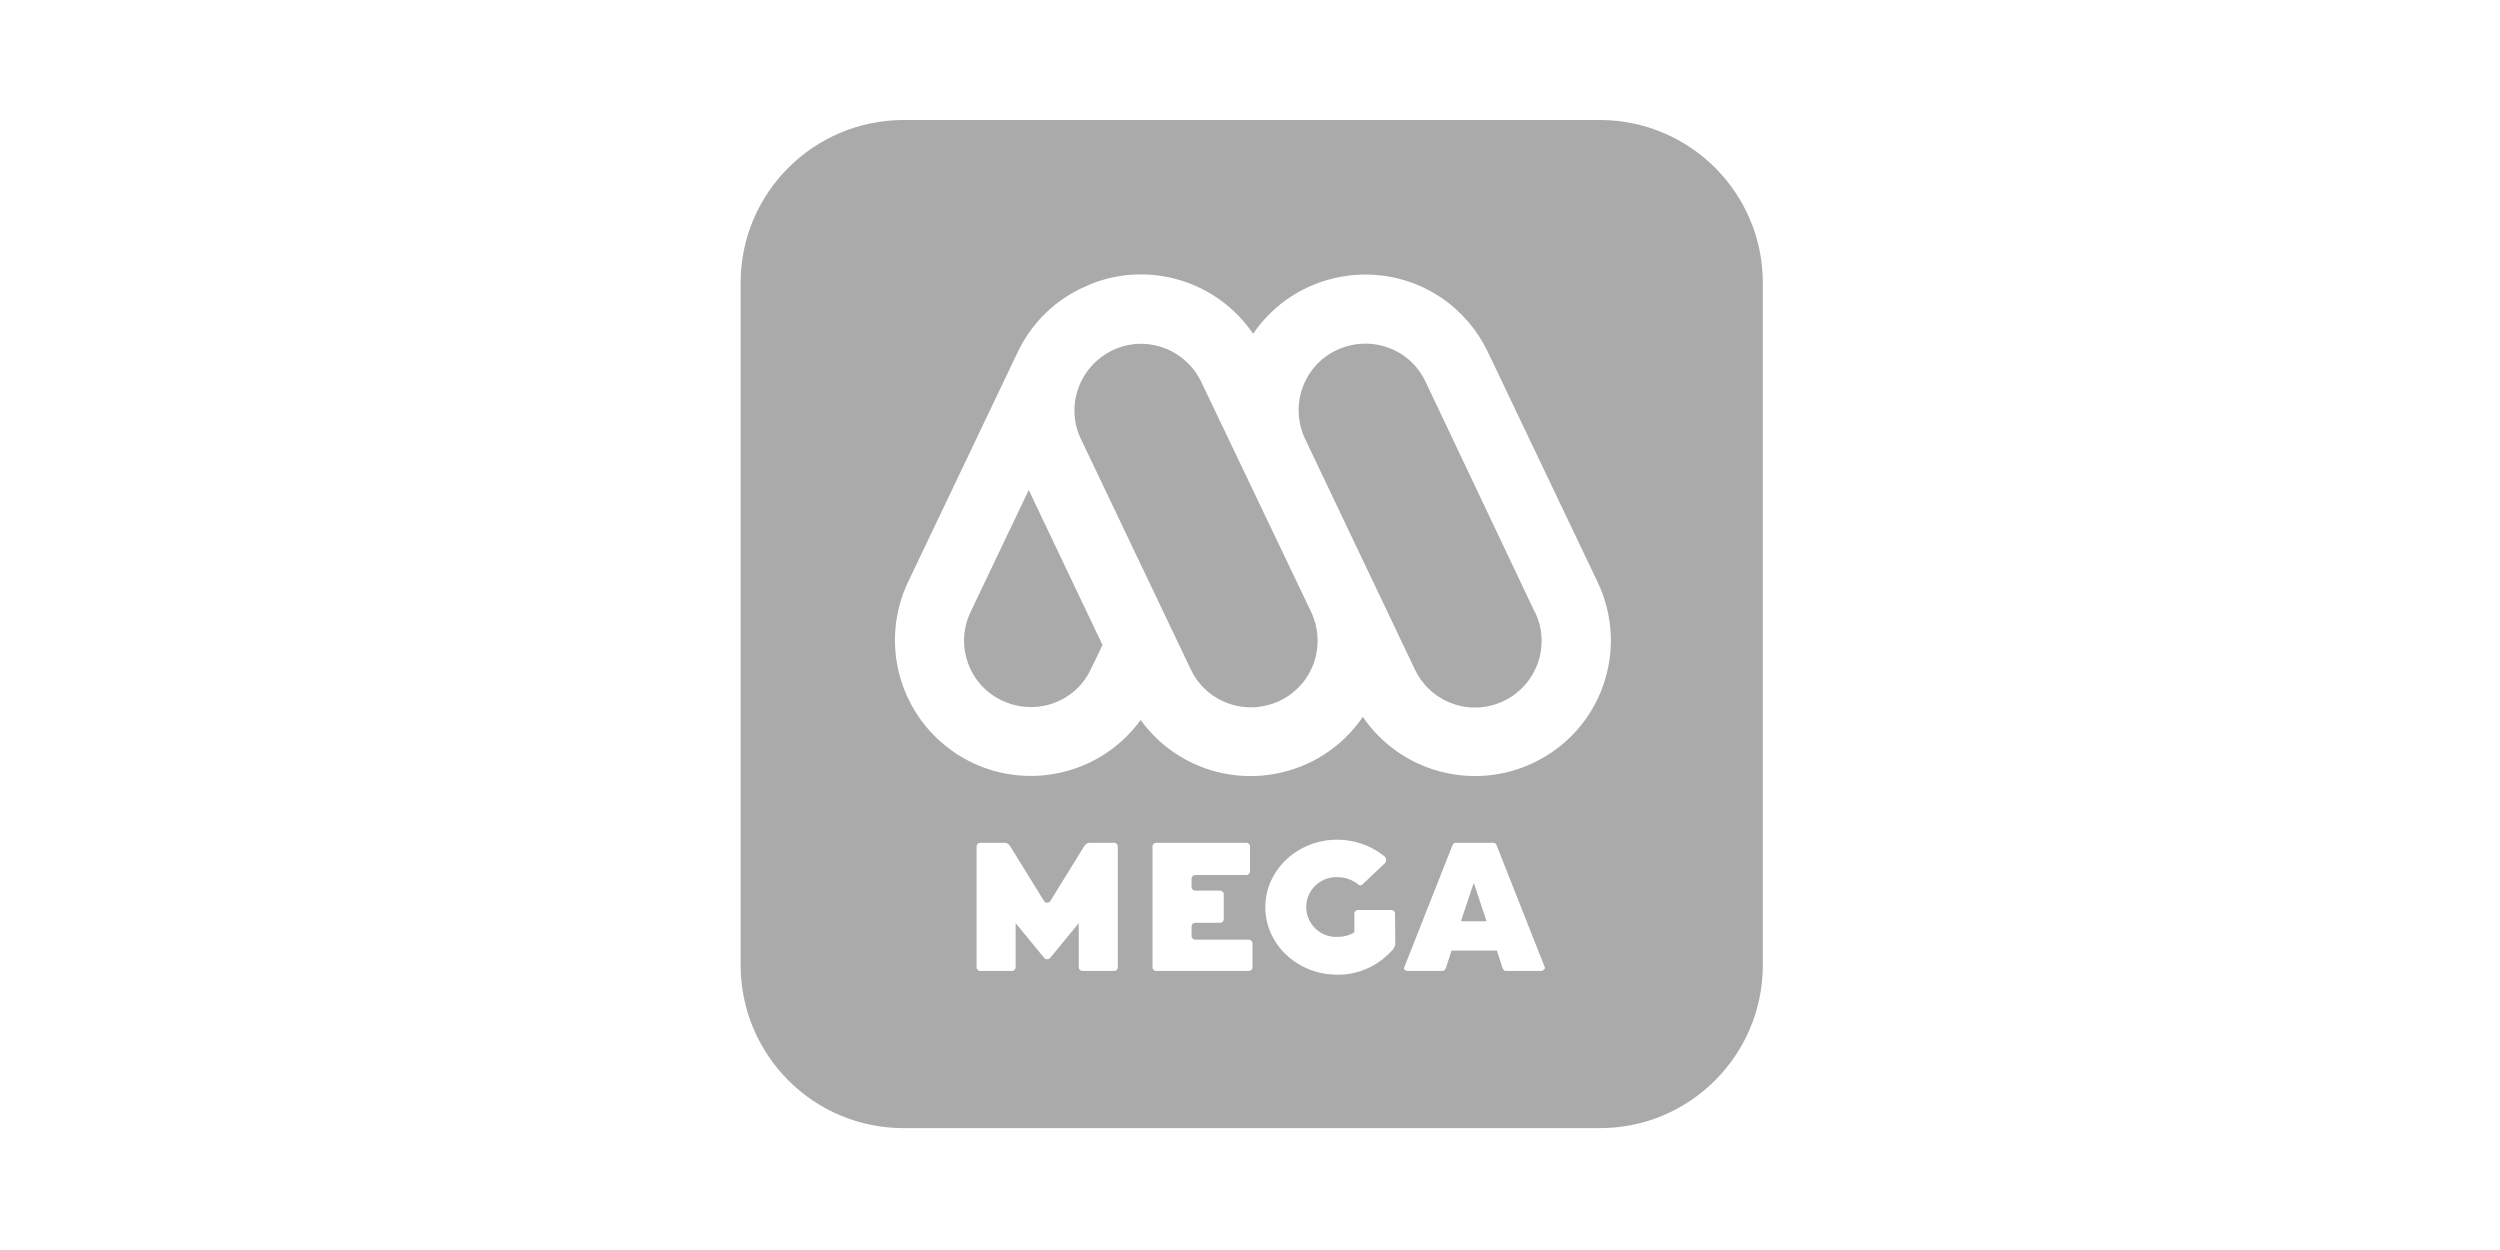 <?xml version="1.0" encoding="utf-8"?>
<!-- Generator: Adobe Illustrator 26.0.0, SVG Export Plug-In . SVG Version: 6.00 Build 0)  -->
<svg version="1.1" id="Capa_1" xmlns="http://www.w3.org/2000/svg" xmlns:xlink="http://www.w3.org/1999/xlink" x="0px" y="0px"
	 viewBox="0 0 800 400" style="enable-background:new 0 0 800 400;" xml:space="preserve">
<style type="text/css">
	.st0{fill:#AAAAAA;}
</style>
<path class="st0" d="M310.6,195.8c-5.1,10.6-0.6,23.4,10.1,28.4s23.4,0.6,28.4-10.1l3.7-7.7l-23.6-49.6L310.6,195.8z"/>
<polygon class="st0" points="467.5,294.8 475.7,294.8 471.6,282.5 "/>
<path class="st0" d="M384.4,122.2c-5.1-10.6-17.8-15.2-28.4-10.1s-15.2,17.8-10.1,28.4l35.1,73.6c5,10.7,17.7,15.2,28.4,10.2
	c10.7-5,15.2-17.7,10.2-28.4l0,0L384.4,122.2z"/>
<path class="st0" d="M456.2,122.2c-5-10.7-17.7-15.2-28.4-10.2c-10.7,5-15.2,17.7-10.2,28.4l35.1,73.7c5,10.7,17.7,15.3,28.3,10.3
	c10.7-5,15.3-17.7,10.3-28.3c-0.1-0.1-0.1-0.2-0.2-0.3L456.2,122.2z"/>
<path class="st0" d="M511.7,38.4H289.2c-28.8,0-52.2,23.3-52.2,52.1c0,0.1,0,0.1,0,0.2v218.1c0,28.8,23.3,52.2,52.1,52.2
	c0.1,0,0.1,0,0.2,0h222.5c28.8,0.1,52.2-23.2,52.3-52c0-0.1,0-0.1,0-0.2V90.7c0.1-28.8-23.2-52.2-52-52.3
	C511.9,38.4,511.8,38.4,511.7,38.4z M357.7,309.7c-0.1,0.5-0.5,0.9-1,1h-10.5c-0.5-0.1-0.9-0.5-1-1v-14.3l-9.2,11.2
	c-0.5,0.5-1.3,0.5-1.8,0l-9.2-11.2v14.3c-0.1,0.5-0.5,0.9-1,1h-10.5c-0.5-0.1-0.9-0.5-1-1v-39c0.1-0.5,0.5-0.9,1-1h8
	c0.7,0,1.3,0.4,1.7,1l11,17.8c0.5,0.5,1.3,0.5,1.8,0c0,0,0,0,0,0l11-17.8c0.4-0.6,1-1,1.7-1h8c0.5,0.1,0.9,0.5,1,1L357.7,309.7z
	 M399.8,310.7h-30c-0.5-0.1-0.9-0.5-1-1v-39c0.1-0.5,0.5-0.9,1-1H399c0.5,0.1,0.9,0.5,1,1v8.3c-0.1,0.5-0.5,0.9-1,1h-16.7
	c-0.5,0.1-0.9,0.5-1,1v3c0.1,0.5,0.5,0.9,1,1h8.3c0.5,0.1,0.9,0.5,1,1v8.3c-0.1,0.5-0.5,0.9-1,1h-8.3c-0.5,0.1-0.9,0.5-1,1v3.4
	c0.1,0.5,0.5,0.9,1,1h17.5c0.5,0.1,0.9,0.5,1,1v7.8C400.9,310,400.4,310.6,399.8,310.7L399.8,310.7z M446.5,302.1
	c-0.2,1-0.7,1.9-1.5,2.5c-4.4,4.7-10.6,7.4-17.1,7.3c-12.7,0-23-9.7-23-21.6s10.3-21.6,23-21.6l0,0c5.4,0,10.7,1.8,15,5.2l0.3,0.3
	c0.5,0.6,0.5,1.4,0,2l-7.3,6.9c-0.4,0.3-0.9,0.3-1.2,0l-0.2-0.2c-1.8-1.4-4.1-2.2-6.4-2.2c-5.3-0.3-9.8,3.8-10.1,9
	c-0.3,5.3,3.8,9.8,9,10.1c0.4,0,0.7,0,1.1,0c1.9,0,3.7-0.5,5.3-1.4v-6.2c0.1-0.5,0.5-0.9,1-1h11c0.5,0.1,0.9,0.5,1,1L446.5,302.1z
	 M493.2,310.7h-11.4c-0.5,0-0.9-0.6-1-1l-1.8-5.5h-14.5l-1.8,5.5c-0.2,0.5-0.5,1-1,1h-11.4c-0.5,0-1.2-0.6-1-1l15.4-39
	c0.2-0.5,0.5-1,1-1h12.3c0.5,0,0.9,0.6,1,1l15.4,39C494.4,310.1,493.7,310.7,493.2,310.7L493.2,310.7z M490.7,244.1
	c-19.3,9.2-42.5,3-54.6-14.7c-13.5,19.8-40.6,24.9-60.4,11.4c-4.1-2.8-7.7-6.3-10.7-10.4c-14.1,19.4-41.3,23.7-60.7,9.6
	c-16.9-12.3-22.7-34.9-13.7-53.8l35.1-73.6c4.5-9.4,12.2-16.9,21.8-21c0.4-0.2,0.9-0.4,1.3-0.6l0,0c18.9-7.7,40.7-1.1,52.2,15.8
	c13.5-19.8,40.6-24.9,60.4-11.4c6.3,4.3,11.4,10.3,14.7,17.2l35.1,73.6C521.6,207.9,512.4,233.8,490.7,244.1
	C490.7,244.2,490.7,244.2,490.7,244.1L490.7,244.1z"/>
</svg>
